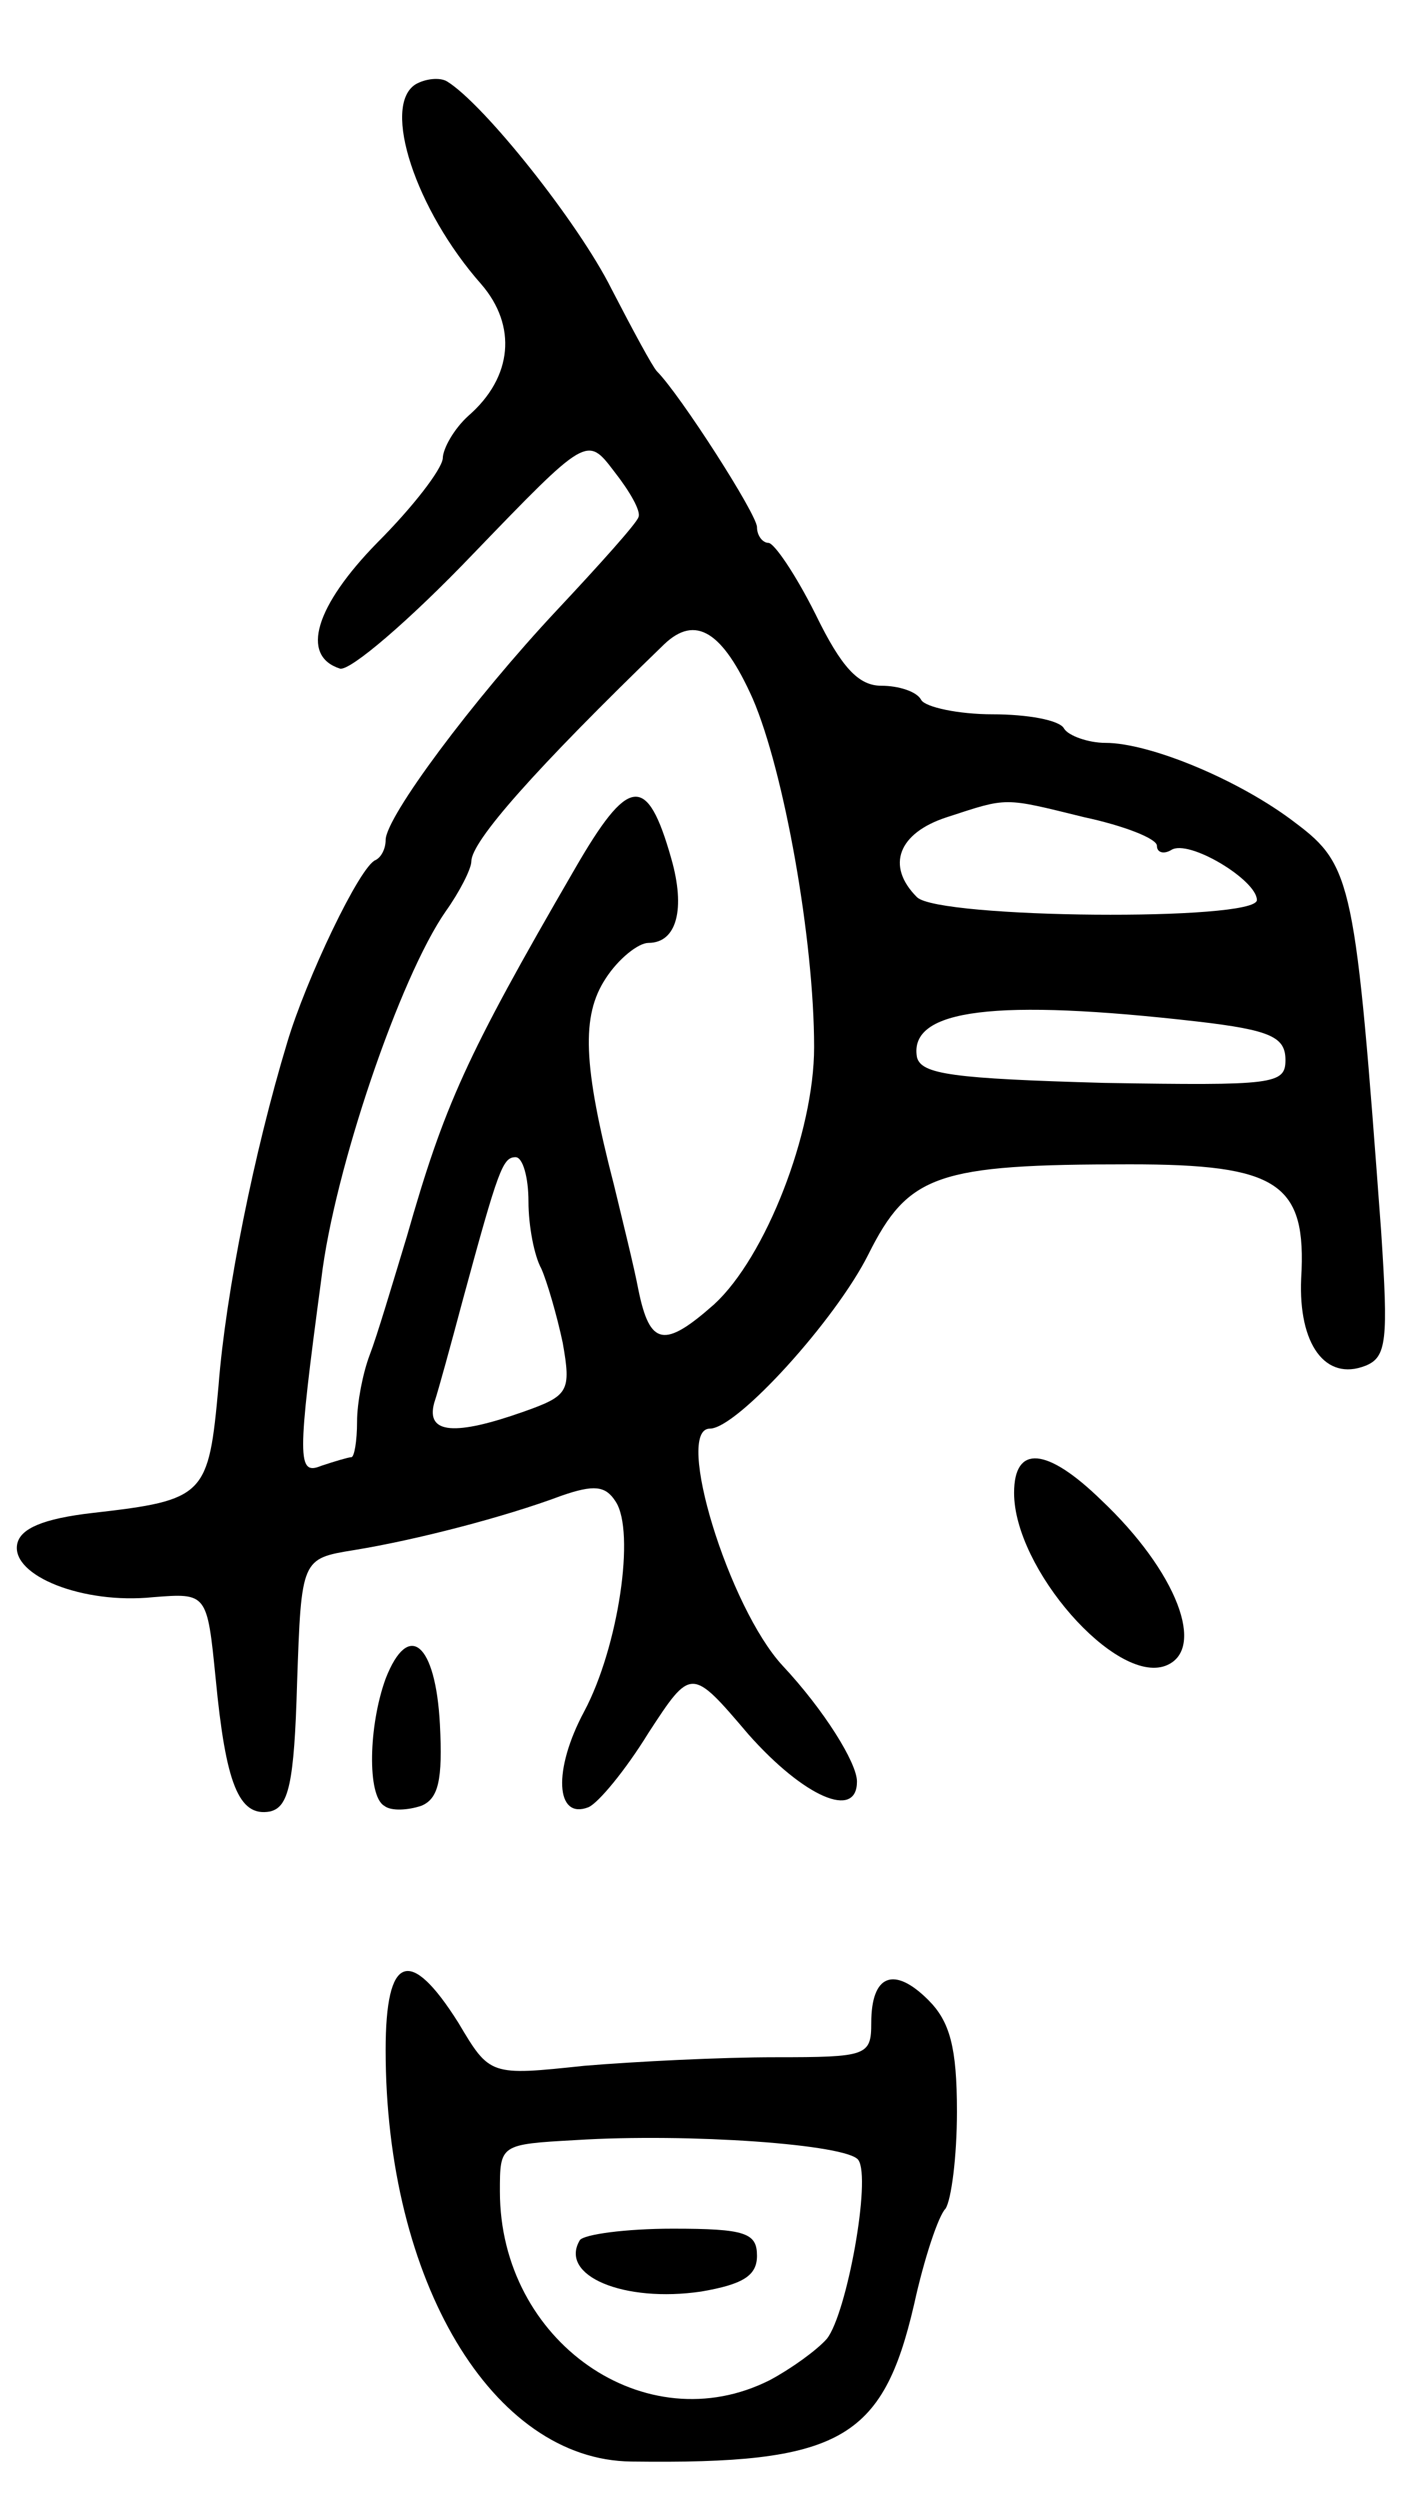 <svg version="1.0" xmlns="http://www.w3.org/2000/svg"
 width="99pt" height="175pt" viewBox="0 0 99 175"
 preserveAspectRatio="xMidYMid meet">
<g transform="translate(0,175) scale(0.1,-0.1)"
fill="#000000" stroke="none">
<path d="M291 1691 c-24 -15 0 -88 46 -140 25 -29 22 -65 -9 -92 -10 -9 -18
-23 -18 -30 -1 -8 -21 -34 -46 -59 -43 -44 -54 -79 -26 -88 7 -2 49 34 93 80
80 83 80 83 99 58 11 -14 19 -28 17 -32 -1 -4 -27 -33 -57 -65 -59 -63 -120
-145 -120 -161 0 -6 -3 -12 -7 -14 -11 -4 -49 -84 -62 -128 -23 -76 -43 -175
-48 -240 -7 -77 -9 -80 -88 -89 -35 -4 -51 -11 -53 -22 -4 -22 46 -42 95 -37
38 3 38 3 44 -57 7 -73 16 -97 38 -93 13 3 17 19 19 90 3 87 3 87 40 93 43 7
105 23 145 38 23 8 31 7 38 -4 14 -21 2 -102 -22 -147 -22 -41 -20 -76 3 -67
7 3 26 26 42 52 30 46 30 46 70 -1 39 -44 76 -60 76 -33 0 13 -23 50 -52 81
-38 41 -76 166 -51 166 19 0 88 76 111 122 28 56 48 63 183 63 104 0 124 -13
120 -80 -2 -46 17 -72 45 -61 15 6 16 18 11 94 -18 244 -20 256 -60 286 -39
30 -102 56 -133 56 -12 0 -26 5 -29 10 -3 6 -26 10 -50 10 -24 0 -47 5 -50 10
-3 6 -16 10 -28 10 -16 0 -28 13 -46 50 -14 28 -29 50 -33 50 -4 0 -8 5 -8 11
0 9 -54 93 -70 109 -3 3 -17 29 -32 58 -23 46 -89 129 -115 145 -5 3 -15 2
-22 -2z m236 -430 c22 -51 43 -169 43 -244 0 -60 -34 -147 -70 -180 -35 -31
-45 -29 -53 10 -3 16 -11 48 -17 73 -22 85 -23 119 -6 145 9 14 23 25 30 25
20 0 26 24 16 59 -17 60 -30 58 -68 -8 -76 -131 -91 -165 -117 -256 -10 -33
-21 -70 -26 -83 -5 -13 -9 -34 -9 -47 0 -14 -2 -25 -4 -25 -2 0 -12 -3 -21 -6
-17 -7 -17 4 0 131 9 76 55 211 87 257 10 14 18 30 18 35 0 14 44 64 135 152
22 21 41 9 62 -38z m232 -83 c28 -6 51 -15 51 -20 0 -5 5 -6 10 -3 12 8 60
-21 60 -35 0 -15 -223 -13 -238 2 -22 22 -13 45 21 56 43 14 39 14 96 0z m79
-143 c52 -6 62 -11 62 -27 0 -17 -8 -18 -127 -16 -106 3 -128 6 -131 18 -6 34
56 41 196 25z m-468 -126 c0 -17 4 -38 9 -47 4 -9 11 -33 15 -52 6 -34 4 -37
-27 -48 -48 -17 -69 -16 -63 6 3 9 12 42 20 72 25 92 28 100 37 100 5 0 9 -14
9 -31z"/>
<path d="M710 705 c0 -53 71 -134 106 -121 29 11 8 66 -45 116 -38 37 -61 39
-61 5z"/>
<path d="M270 575 c-12 -33 -13 -82 -1 -89 5 -4 17 -3 26 0 12 5 15 18 13 57
-3 57 -22 73 -38 32z"/>
<path d="M270 315 c0 -162 75 -287 172 -288 146 -2 176 15 198 110 7 32 17 62
22 67 4 6 8 36 8 68 0 45 -5 63 -20 78 -24 24 -40 18 -40 -16 0 -23 -3 -24
-67 -24 -38 0 -98 -3 -134 -6 -66 -7 -66 -7 -88 30 -34 54 -51 48 -51 -19z
m331 -77 c9 -13 -8 -107 -22 -125 -7 -8 -25 -21 -40 -29 -87 -44 -189 27 -189
132 0 33 0 33 53 36 79 5 191 -3 198 -14z"/>
<path d="M406 182 c-15 -25 31 -44 85 -36 29 5 39 11 39 25 0 16 -8 19 -59 19
-33 0 -62 -4 -65 -8z"/>
</g>
</svg>
